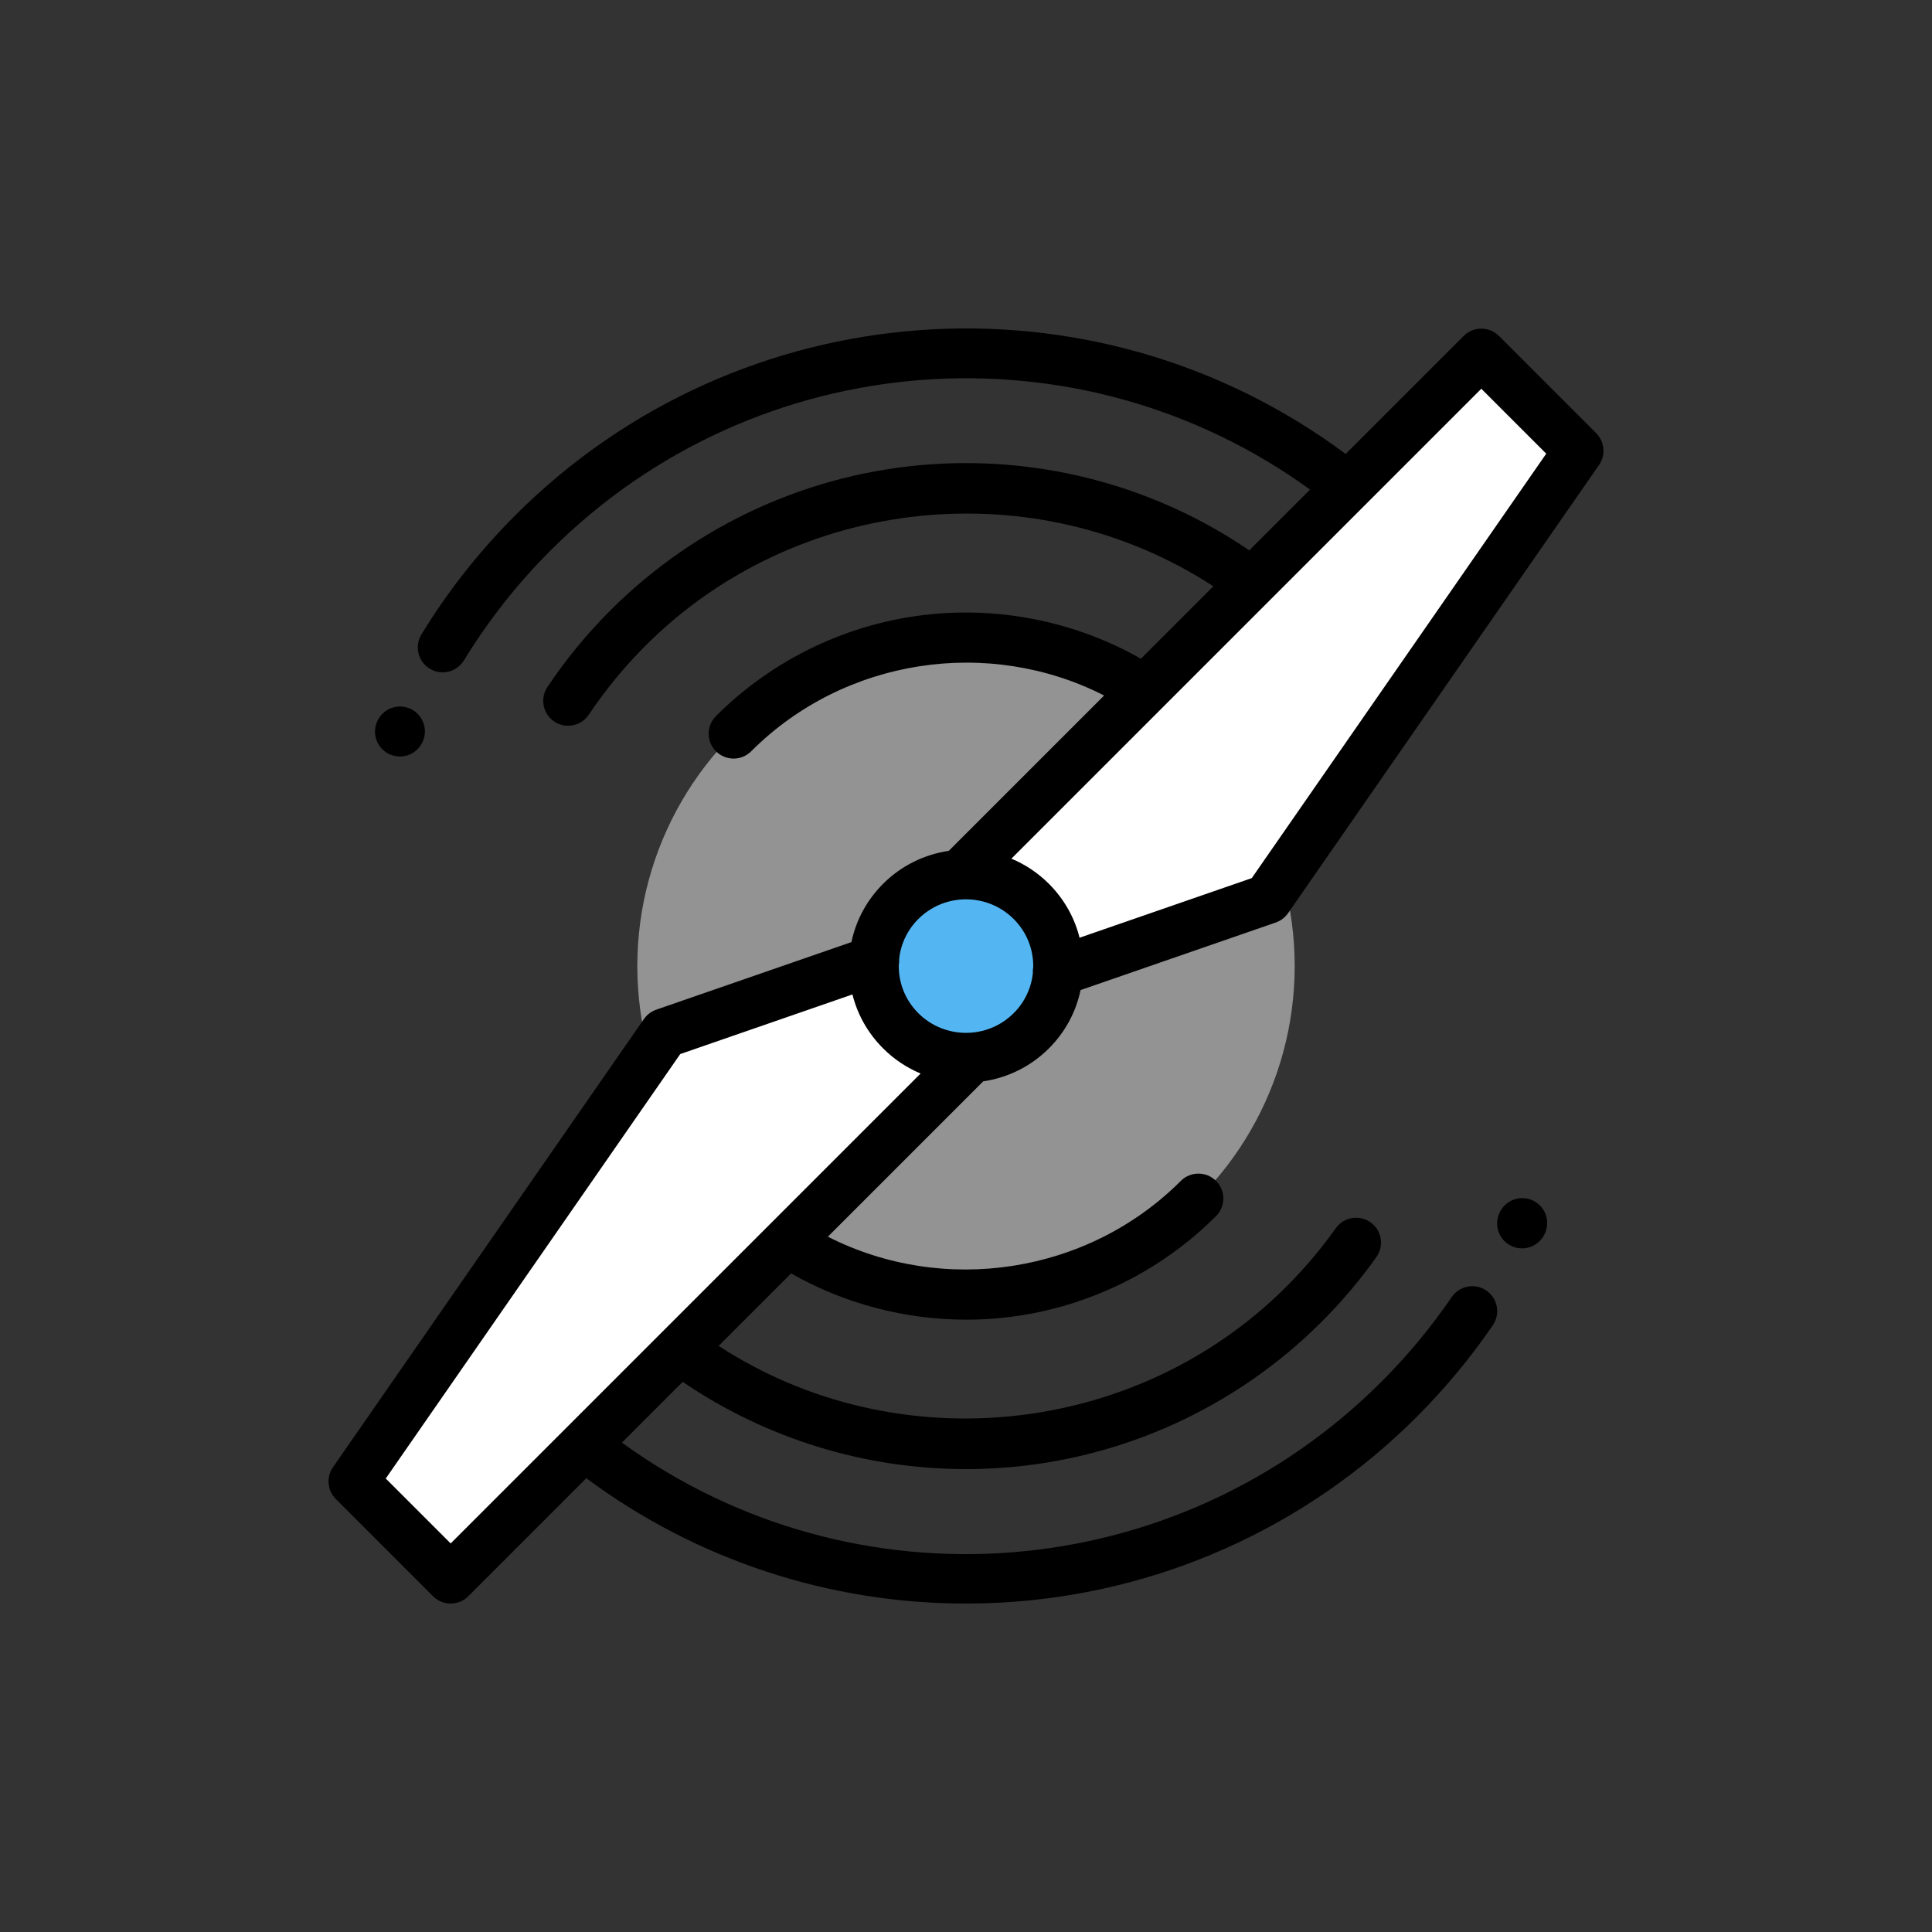 <?xml version="1.0"?>
<svg xmlns="http://www.w3.org/2000/svg" xmlns:xlink="http://www.w3.org/1999/xlink" xmlns:svgjs="http://svgjs.com/svgjs" version="1.1" width="512" height="512" x="0" y="0" viewBox="0 0 512 512" style="enable-background:new 0 0 512 512" xml:space="preserve" class=""><rect x="0" y="0" width="512" height="512" fill="#333333" stroke="none"/><g transform="matrix(0.66,0,0,0.66,87.04,87.04)">
<circle xmlns="http://www.w3.org/2000/svg" style="" cx="256.002" cy="256.032" r="131.98" fill="#939393" data-original="#bef7f0" class=""/>
<g xmlns="http://www.w3.org/2000/svg">
	<polygon style="" points="292.81,258.274 377.103,229.089 501.963,49.119 462.917,10.073 253.763,219.227  " fill="#ffffff" data-original="#44c5cb" class=""/>
	<polygon style="" points="219.19,253.799 134.897,282.984 10.037,462.954 49.083,502 258.237,292.845  " fill="#ffffff" data-original="#44c5cb" class=""/>
</g>
<path xmlns="http://www.w3.org/2000/svg" style="" d="M282.159,230.006c-14.447-14.376-37.871-14.376-52.318,0c-14.447,14.376-14.447,37.685,0,52.061  c14.447,14.376,37.87,14.376,52.318,0C296.606,267.691,296.606,244.382,282.159,230.006z" fill="#53b6f2" data-original="#f25353" class=""/>
<path xmlns="http://www.w3.org/2000/svg" d="M509.033,42.049L469.988,3.002c-3.904-3.903-10.236-3.903-14.141,0l-47.398,47.399  C307.052-25.008,165.046-14.994,75.007,75.044c-14.449,14.45-27.122,30.54-37.668,47.828c-2.876,4.714-1.386,10.867,3.329,13.743  c1.626,0.992,3.422,1.465,5.197,1.465c3.372,0,6.661-1.705,8.545-4.792c9.722-15.935,21.409-30.772,34.739-44.101  C171.451,6.882,300.85-2.901,394.146,64.703l-24.405,24.405C332.44,63.65,287.385,51.406,241.965,54.552  c-48.575,3.363-94.31,24.2-128.78,58.67c-9.42,9.421-17.917,19.766-25.258,30.75c-3.068,4.591-1.833,10.8,2.758,13.869  c1.707,1.141,3.636,1.687,5.546,1.687c3.228,0,6.395-1.56,8.323-4.444c6.614-9.898,14.276-19.225,22.772-27.721  c60.729-60.73,156.903-70.164,227.994-23.832l-29.089,29.089c-25.405-14.451-55.051-20.777-84.368-17.859  c-32.494,3.234-63.128,17.753-86.258,40.884c-3.904,3.904-3.904,10.235,0,14.14c1.953,1.953,4.511,2.929,7.07,2.929  s5.118-0.977,7.07-2.929c37.49-37.49,95.302-46.059,141.717-22.395l-62.372,62.372c-9.633,1.414-18.905,5.798-26.303,13.16  c-6.559,6.527-10.934,14.646-12.781,23.481l-78.38,27.137c-2.004,0.694-3.735,2.007-4.944,3.749L1.822,457.255  c-2.757,3.973-2.275,9.35,1.145,12.769l39.046,39.046c1.953,1.952,4.511,2.929,7.07,2.929c2.559,0,5.118-0.977,7.07-2.929  l47.399-47.399C147.591,494.394,200.958,512,255.959,512c4.5,0,9.018-0.118,13.536-0.355  c63.214-3.318,122.699-29.817,167.498-74.616c11.32-11.32,21.601-23.707,30.556-36.818c3.115-4.56,1.944-10.781-2.617-13.896  c-4.559-3.115-10.78-1.943-13.896,2.617c-8.258,12.088-17.74,23.513-28.185,33.957c-82.437,82.437-211.668,92.155-305.008,24.489  l24.413-24.413c33.463,22.84,73.178,35.041,113.772,35.041c4.814,0,9.645-0.171,14.475-0.518  c48.394-3.463,93.962-24.288,128.311-58.637c8.044-8.045,15.437-16.786,21.974-25.984c3.199-4.501,2.144-10.743-2.358-13.942  c-4.5-3.198-10.743-2.143-13.942,2.358c-5.891,8.29-12.557,16.172-19.813,23.429c-60.629,60.63-156.942,70.123-227.994,23.832  l29.1-29.1c21.354,12.145,45.702,18.566,70.333,18.566c4.747,0,9.506-0.238,14.253-0.718c32.405-3.278,62.958-17.789,86.029-40.861  c3.904-3.904,3.904-10.235,0-14.14s-10.235-3.904-14.14,0c-37.45,37.449-95.315,46.044-141.718,22.397l62.373-62.373  c9.633-1.414,18.905-5.798,26.303-13.159c6.559-6.527,10.934-14.646,12.781-23.481l78.38-27.137  c2.004-0.694,3.735-2.007,4.944-3.749l124.858-179.97C512.935,50.845,512.453,45.468,509.033,42.049z M49.083,487.86L23.014,461.79  l118.239-170.427l69.148-23.94c2.037,8.157,6.264,15.637,12.388,21.731c4.43,4.408,9.536,7.74,14.985,10.016L49.083,487.86z   M236.894,274.98c-5.087-5.062-7.89-11.79-7.89-18.943c0-0.136,0.008-0.27,0.01-0.405c0.151-0.806,0.201-1.634,0.147-2.469  c0.647-6.067,3.333-11.691,7.733-16.07c5.268-5.241,12.187-7.863,19.106-7.863s13.839,2.622,19.106,7.863  c5.087,5.062,7.89,11.79,7.89,18.943c0,0.136-0.008,0.27-0.01,0.405c-0.151,0.806-0.201,1.634-0.147,2.469  c-0.647,6.067-3.333,11.691-7.733,16.07C264.571,285.464,247.427,285.463,236.894,274.98z M370.748,220.709L301.6,244.65  c-2.037-8.157-6.264-15.637-12.388-21.731c-4.43-4.408-9.536-7.74-14.985-10.016l188.69-188.69l26.069,26.069L370.748,220.709z" fill="#000000" data-original="#000000" style="" class=""/>
<path xmlns="http://www.w3.org/2000/svg" d="M483.589,350.141c-5.002-2.337-10.953-0.177-13.291,4.826l-0.111,0.24c-2.304,5.019-0.103,10.954,4.916,13.258  c1.352,0.62,2.77,0.914,4.165,0.914c3.787,0,7.41-2.163,9.094-5.83l0.055-0.118C490.753,358.43,488.591,352.479,483.589,350.141z" fill="#000000" data-original="#000000" style="" class=""/>
<path xmlns="http://www.w3.org/2000/svg" d="M24.898,171.13c1.238,0.509,2.521,0.75,3.782,0.75c3.936,0,7.677-2.345,9.272-6.204c2.133-5.074-0.238-10.923-5.31-13.077  c-5.082-2.159-10.952,0.212-13.111,5.295c-0.015,0.036-0.075,0.179-0.089,0.215C17.344,163.215,19.792,169.029,24.898,171.13z" fill="#000000" data-original="#000000" style="" class=""/>
<g xmlns="http://www.w3.org/2000/svg">
</g>
<g xmlns="http://www.w3.org/2000/svg">
</g>
<g xmlns="http://www.w3.org/2000/svg">
</g>
<g xmlns="http://www.w3.org/2000/svg">
</g>
<g xmlns="http://www.w3.org/2000/svg">
</g>
<g xmlns="http://www.w3.org/2000/svg">
</g>
<g xmlns="http://www.w3.org/2000/svg">
</g>
<g xmlns="http://www.w3.org/2000/svg">
</g>
<g xmlns="http://www.w3.org/2000/svg">
</g>
<g xmlns="http://www.w3.org/2000/svg">
</g>
<g xmlns="http://www.w3.org/2000/svg">
</g>
<g xmlns="http://www.w3.org/2000/svg">
</g>
<g xmlns="http://www.w3.org/2000/svg">
</g>
<g xmlns="http://www.w3.org/2000/svg">
</g>
<g xmlns="http://www.w3.org/2000/svg">
</g>
</g></svg>
